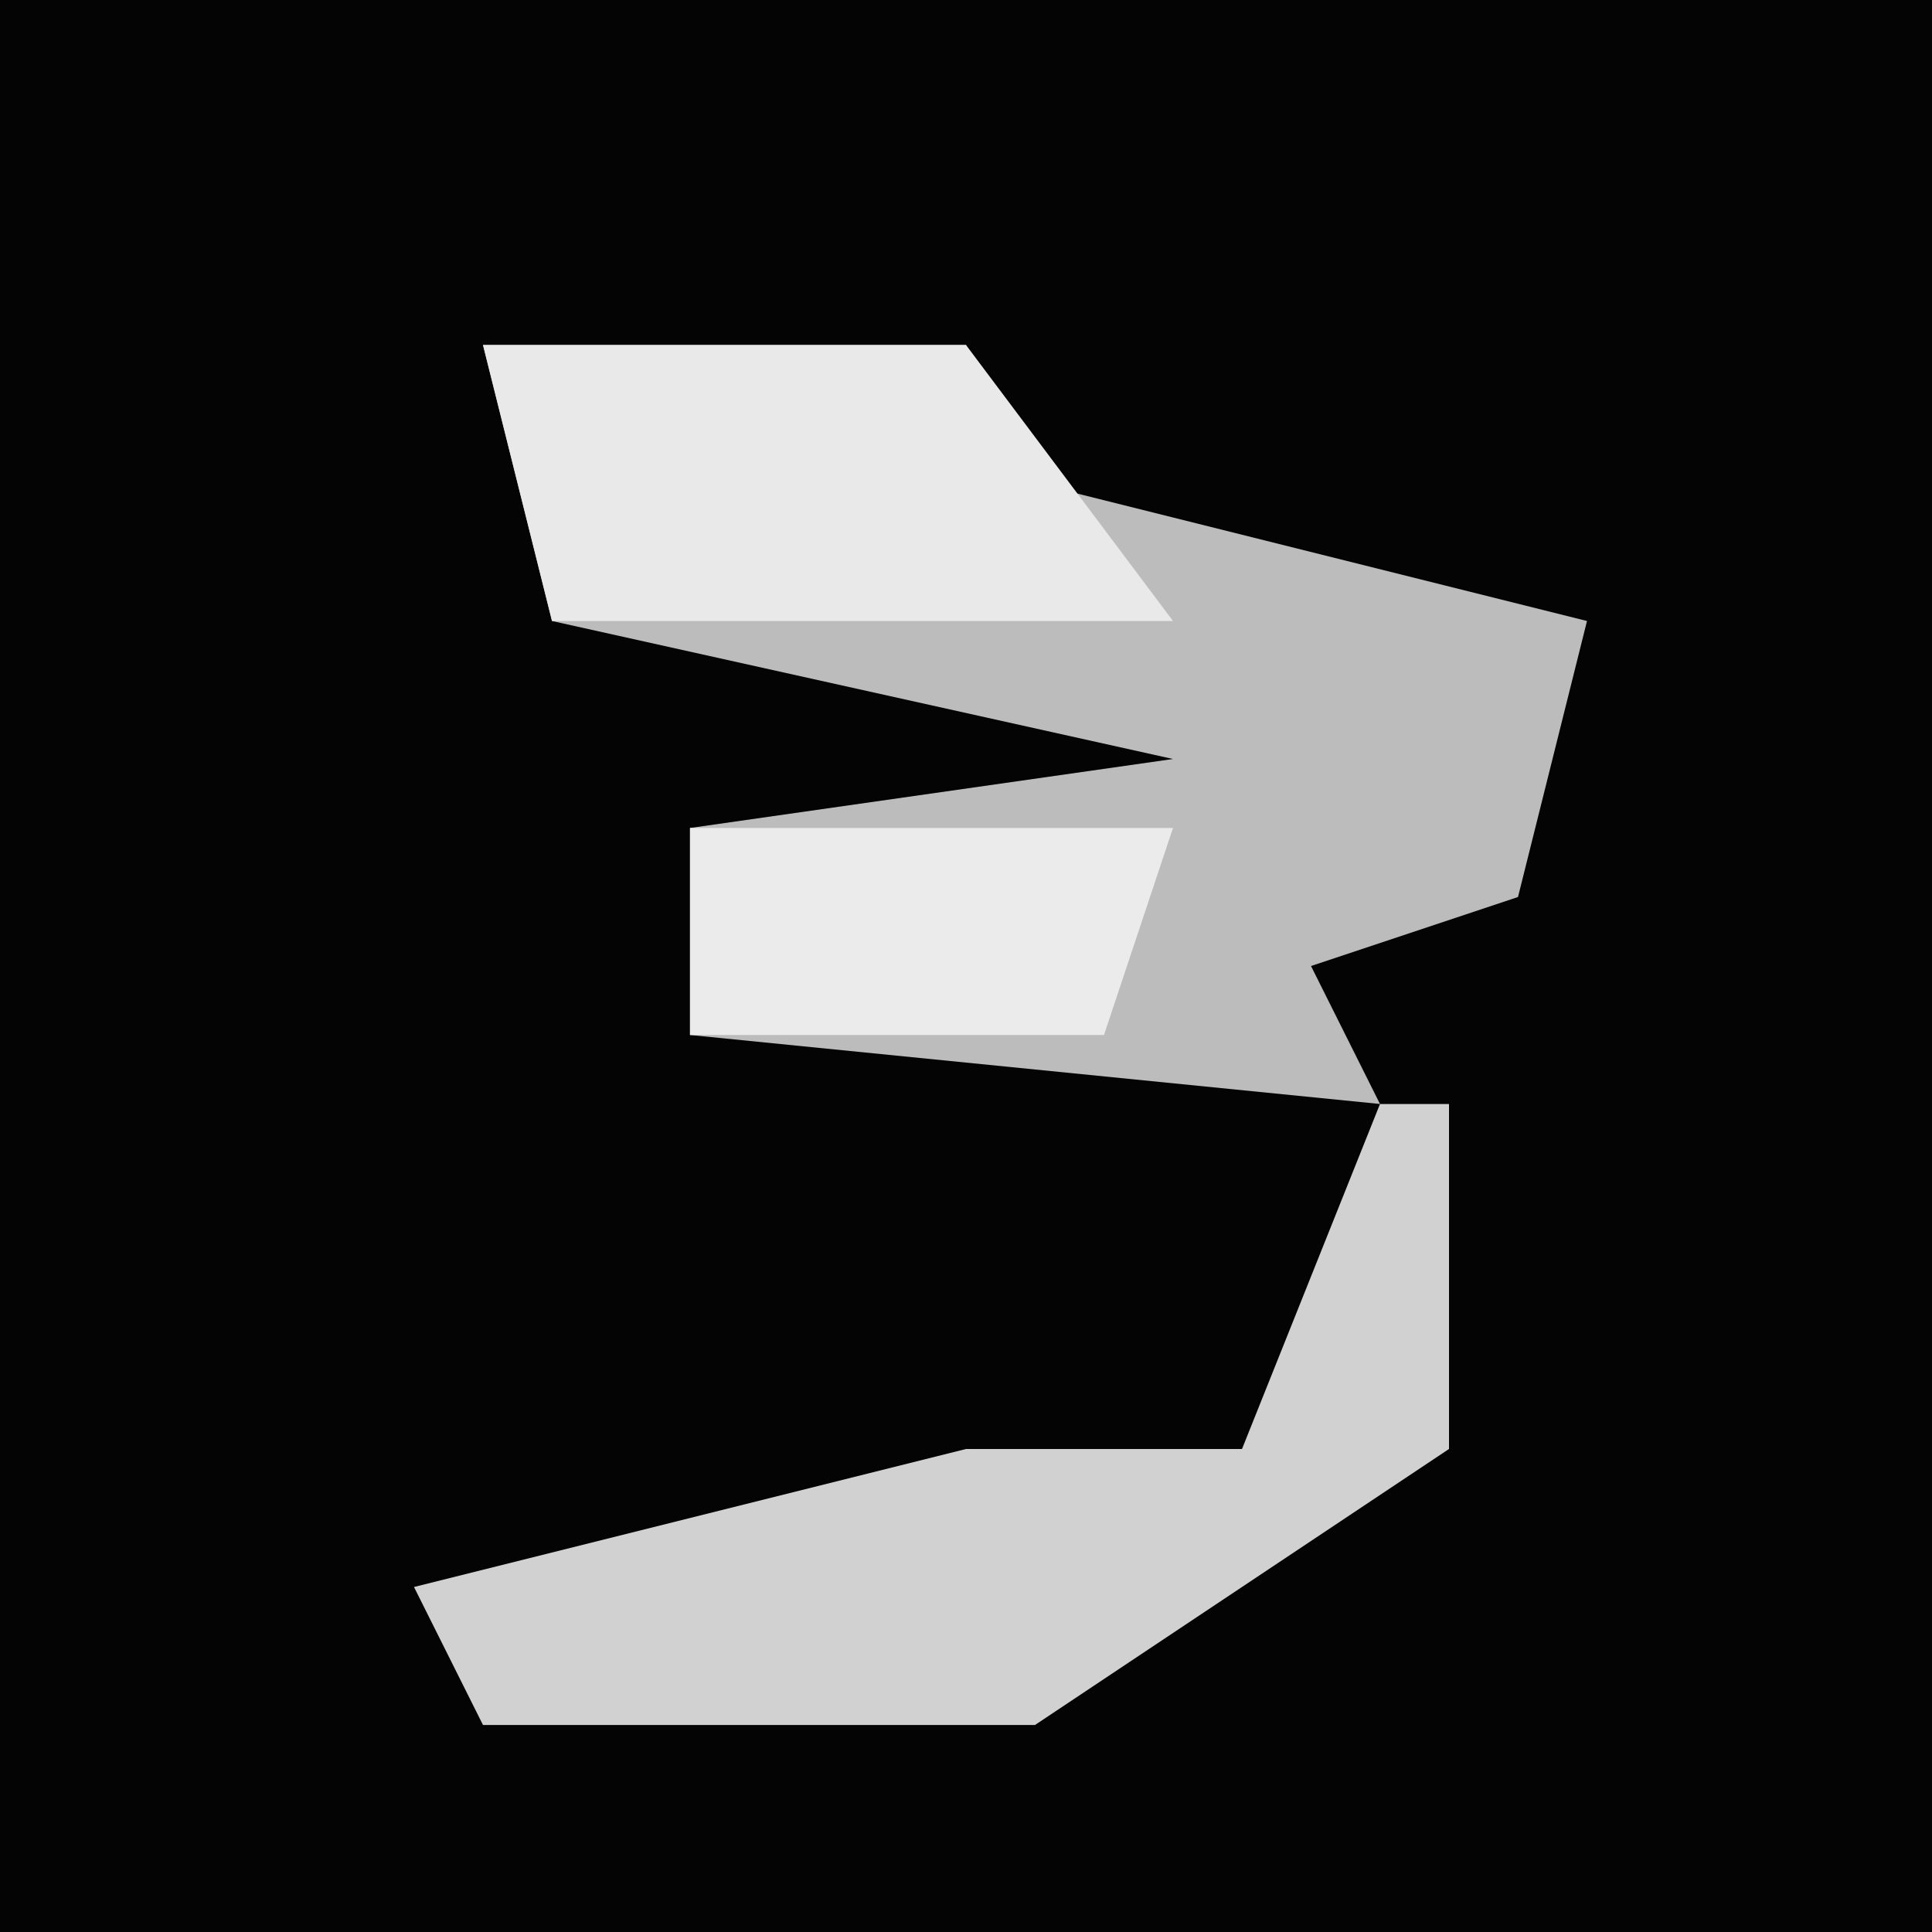 <?xml version="1.0" encoding="UTF-8"?>
<svg version="1.1" xmlns="http://www.w3.org/2000/svg" width="28" height="28">
<path d="M0,0 L28,0 L28,28 L0,28 Z " fill="#040404" transform="translate(0,0)"/>
<path d="M0,0 L7,0 L8,2 L16,4 L15,8 L12,9 L13,11 L3,10 L3,7 L10,6 L1,4 Z " fill="#BCBCBC" transform="translate(7,5)"/>
<path d="M0,0 L1,0 L1,5 L-5,9 L-13,9 L-14,7 L-6,5 L-2,5 Z " fill="#D1D1D1" transform="translate(20,16)"/>
<path d="M0,0 L7,0 L10,4 L1,4 Z " fill="#E9E9E9" transform="translate(7,5)"/>
<path d="M0,0 L7,0 L6,3 L0,3 Z " fill="#EBEBEB" transform="translate(10,12)"/>
</svg>
